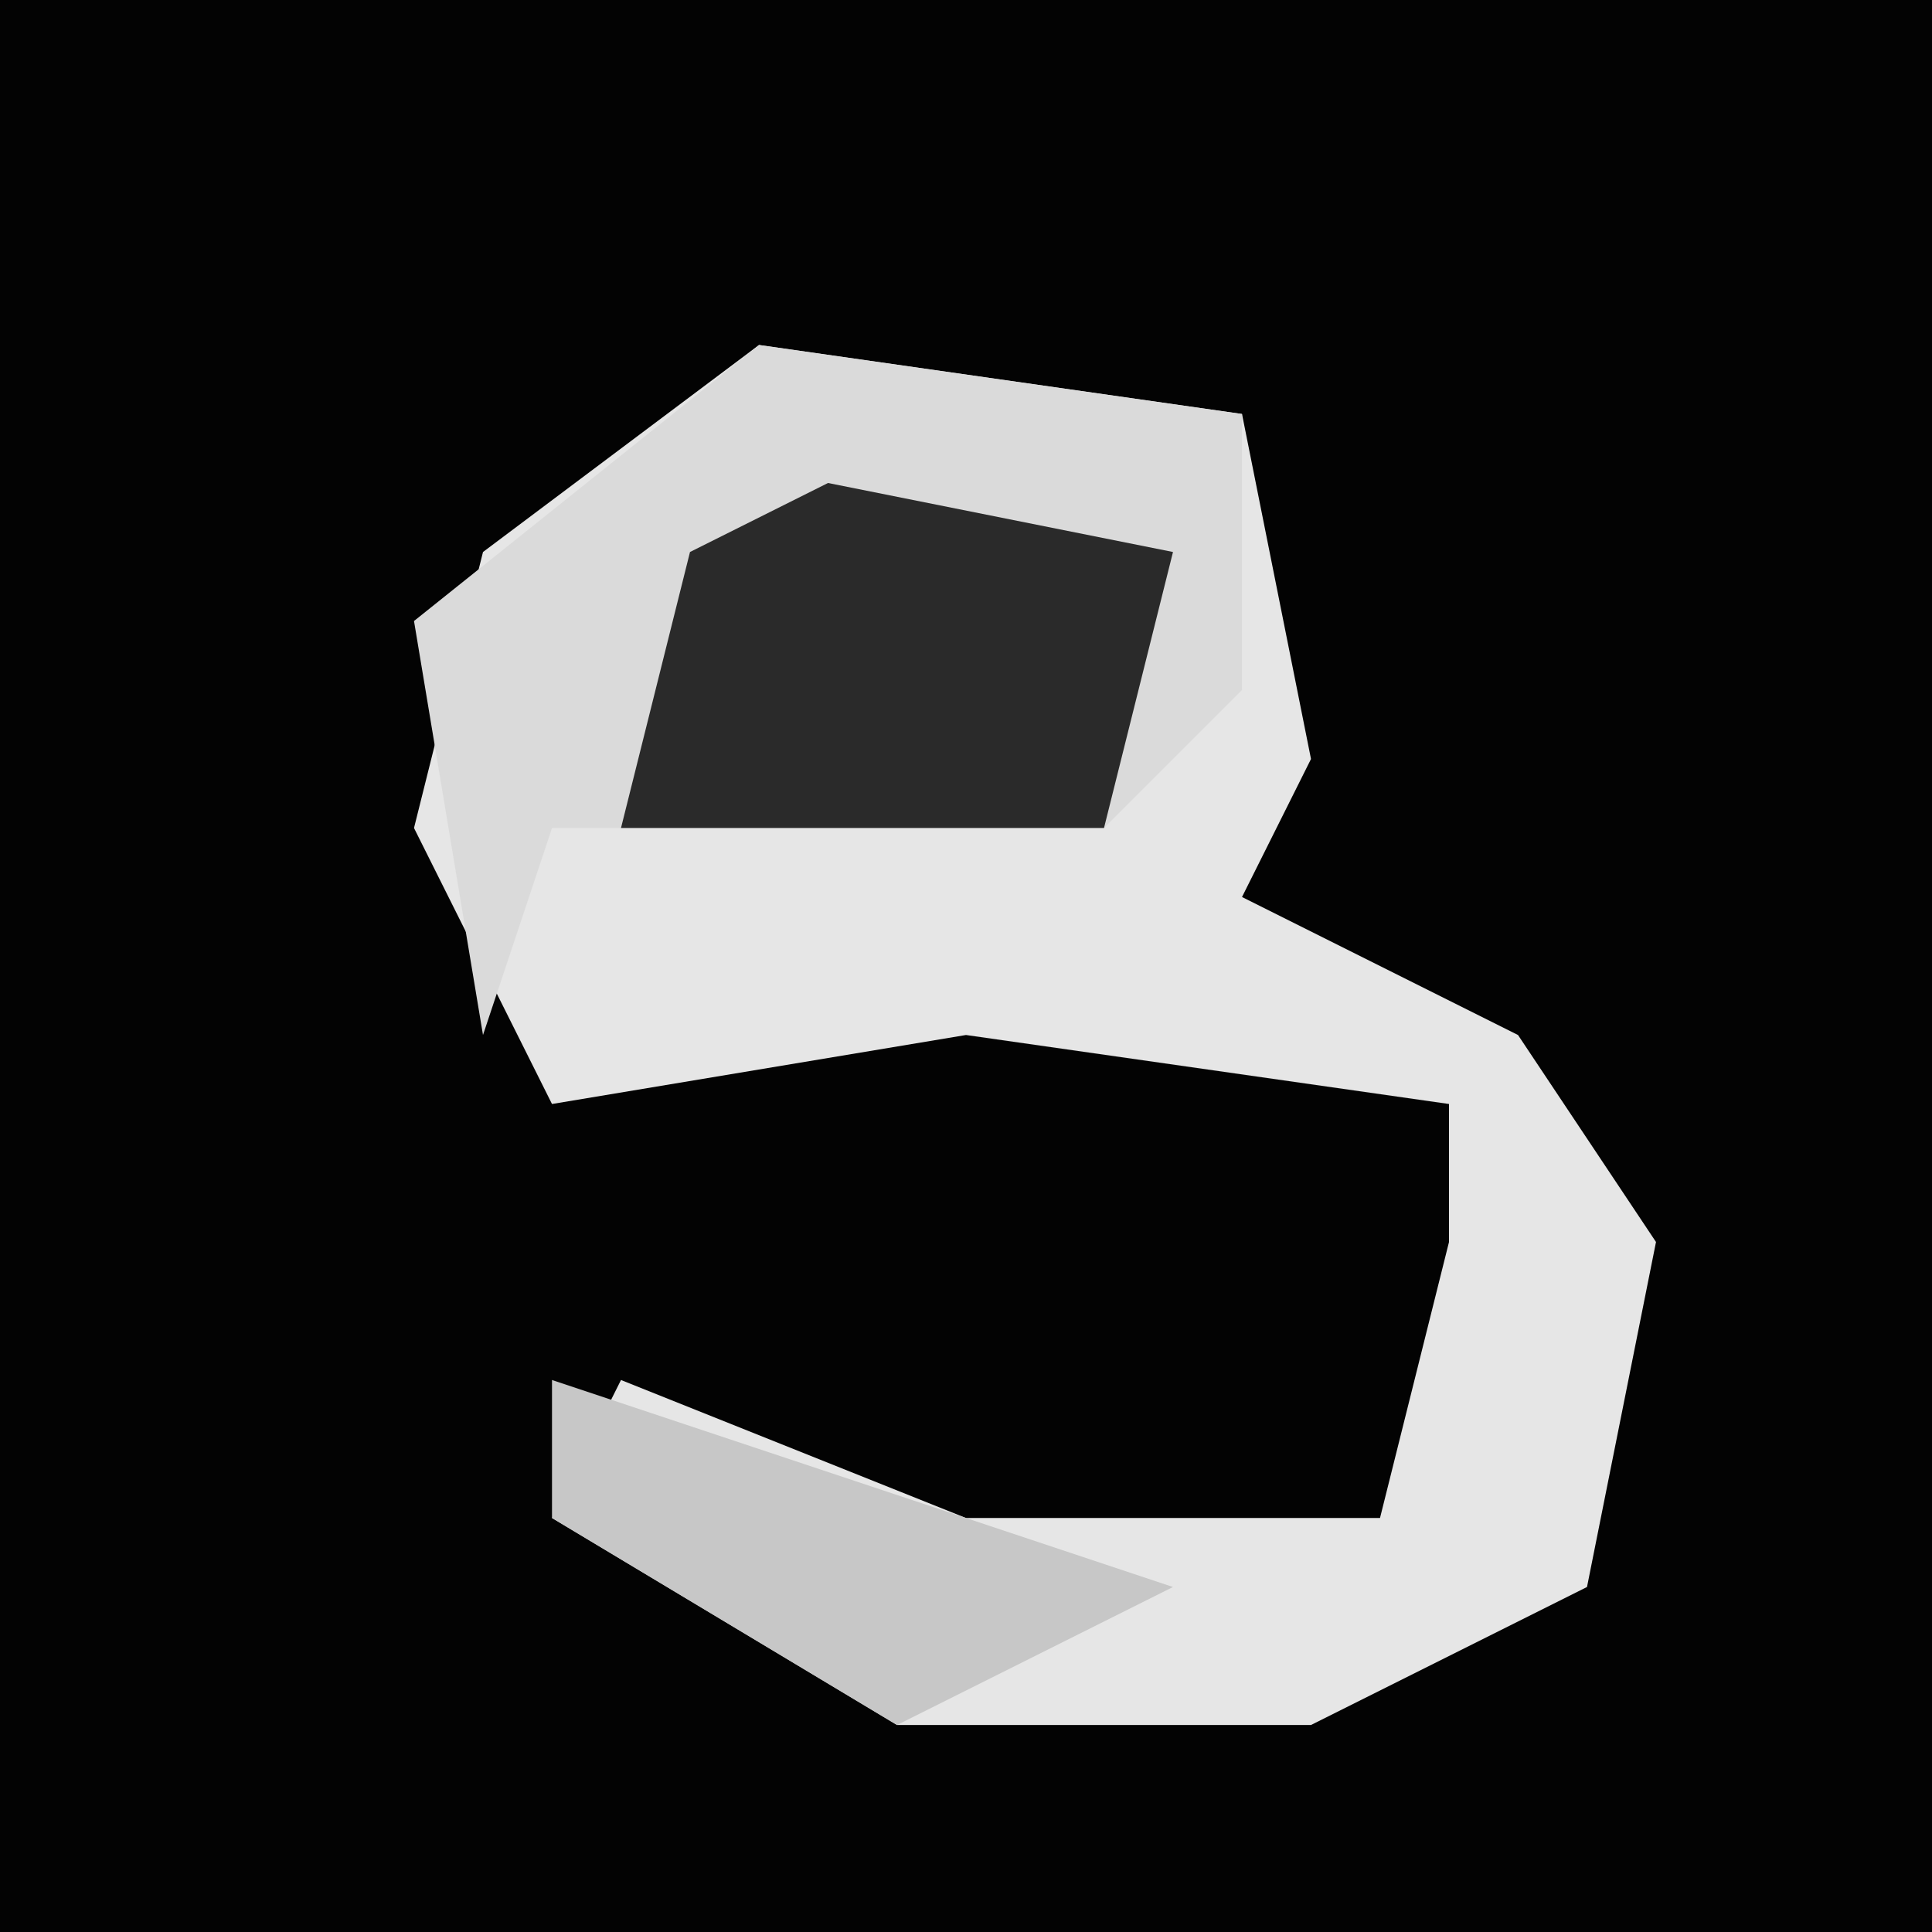 <?xml version="1.0" encoding="UTF-8"?>
<svg version="1.1" xmlns="http://www.w3.org/2000/svg" width="28" height="28">
<path d="M0,0 L28,0 L28,28 L0,28 Z " fill="#030303" transform="translate(0,0)"/>
<path d="M0,0 L7,1 L8,6 L7,8 L11,10 L13,13 L12,18 L8,20 L2,20 L-3,17 L-2,15 L3,17 L9,17 L10,13 L10,11 L3,10 L-3,11 L-5,7 L-4,3 Z " fill="#E6E6E6" transform="translate(11,5)"/>
<path d="M0,0 L7,1 L7,5 L5,7 L-3,7 L-4,10 L-5,4 Z " fill="#DADADA" transform="translate(11,5)"/>
<path d="M0,0 L5,1 L4,5 L-3,5 L-2,1 Z " fill="#2A2A2A" transform="translate(12,7)"/>
<path d="M0,0 L9,3 L5,5 L0,2 Z " fill="#C7C7C7" transform="translate(8,20)"/>
</svg>
